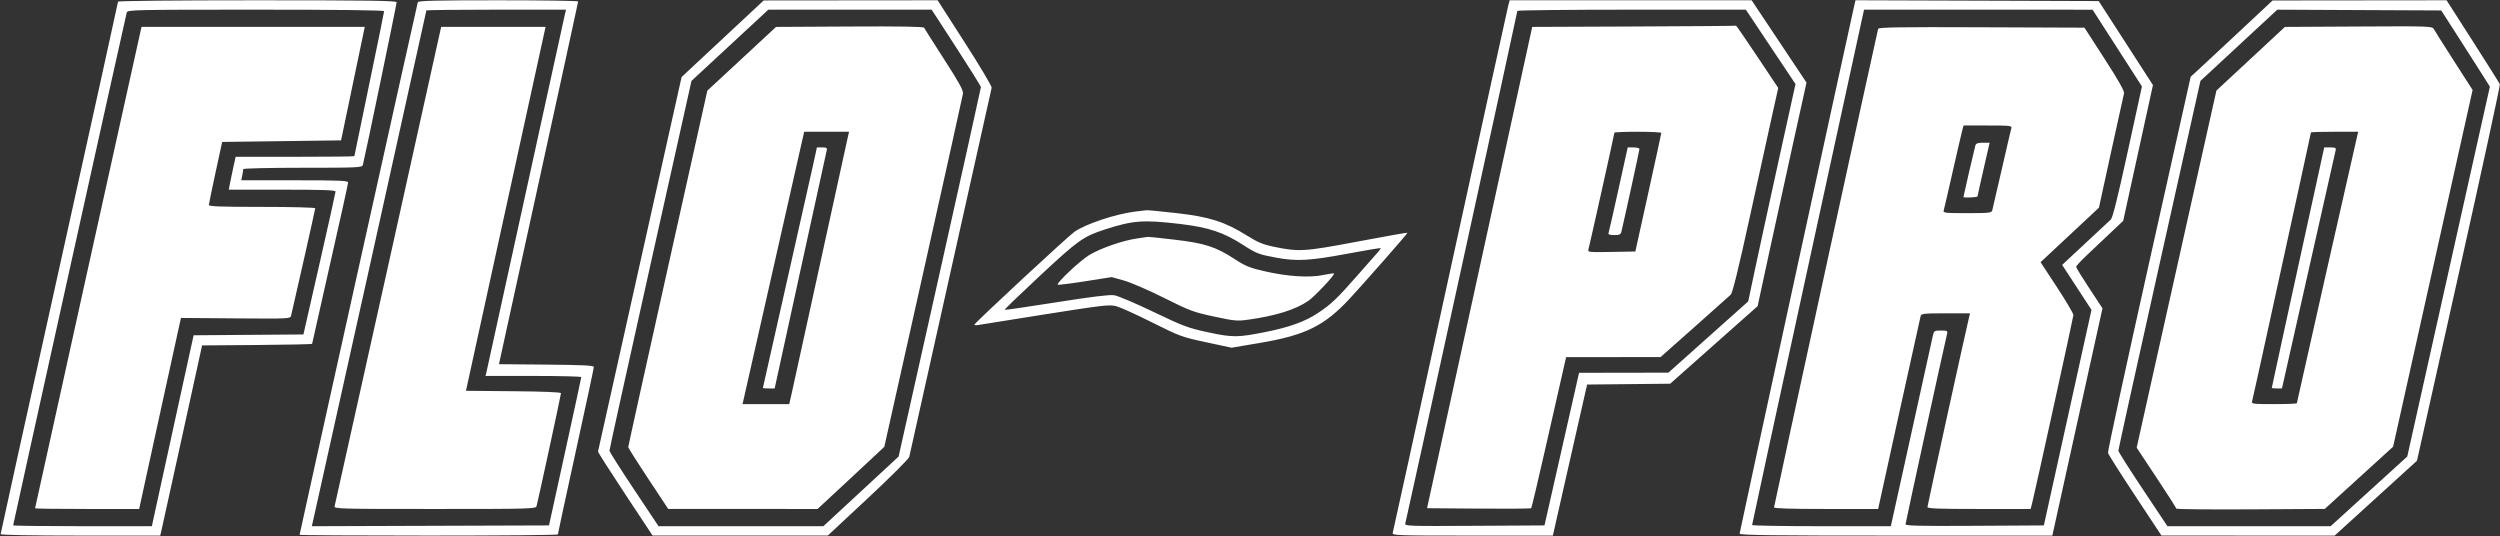 <svg width="2335" height="501" viewBox="0 0 2335 501" fill="none" xmlns="http://www.w3.org/2000/svg">
<rect x="0" y="0" width="2335" height="501" fill="#333333" stroke="none"/>
<path fill-rule="evenodd" clip-rule="evenodd" d="M110.234 1.585C110.234 2.313 85.564 114.195 55.411 250.211C25.259 386.228 0.589 498.127 0.589 498.877C0.589 499.703 29.968 500.241 75.12 500.241H149.651L150.456 496.952C150.899 495.142 159.697 455.177 170.005 408.139L188.749 322.616L240.132 322.231C268.392 322.021 291.514 321.521 291.514 321.12C291.514 320.721 299.08 287.113 308.327 246.437C317.573 205.762 325.139 171.558 325.139 170.431C325.139 168.713 317.07 168.382 275.25 168.382H225.362L226.275 163.813C226.778 161.3 227.189 158.668 227.189 157.965C227.189 157.256 251.931 156.686 282.645 156.686C334.182 156.686 338.156 156.505 338.891 154.128C340.159 150.036 370.456 4.105 370.457 2.086C370.459 0.637 343.463 0.259 240.347 0.259C163.525 0.259 110.234 0.801 110.234 1.585ZM390.227 2.086C389.509 4.248 279.819 498.431 279.819 499.506C279.819 499.911 334.093 500.241 400.429 500.241C466.764 500.241 521.04 499.749 521.04 499.145C521.041 498.541 528.605 463.51 537.851 421.297C547.096 379.083 554.66 343.732 554.661 342.738C554.663 341.354 544.34 340.842 510.34 340.545L466.017 340.159L502.989 171.305C523.325 78.436 539.981 1.959 540.003 1.355C540.026 0.751 506.472 0.259 465.439 0.259C407.054 0.259 390.702 0.656 390.227 2.086ZM681.851 29.74C664.564 45.873 647.313 61.966 643.515 65.504L636.61 71.936L597.697 246.252C576.294 342.124 558.677 421.071 558.55 421.688C558.422 422.305 569.831 440.217 583.902 461.49L609.486 500.17L691.354 500.167L773.223 500.165L810.85 465.074C831.545 445.775 848.821 428.523 849.242 426.737C849.866 424.079 924.517 89.694 926.21 81.966C926.493 80.673 915.254 61.76 901.234 39.936L875.742 0.259L794.513 0.333L713.283 0.408L681.851 29.74ZM1408.58 5.741C1407.8 8.757 1383.4 120.101 1354.36 253.174C1325.33 386.247 1301.23 496.276 1300.81 497.683C1300.1 500.096 1304.32 500.241 1375.22 500.241H1450.39L1455.25 478.678C1457.91 466.817 1465.11 435.075 1471.23 408.139L1482.37 359.164L1521.15 358.775L1559.94 358.387L1600.78 322.161L1641.62 285.937L1651.7 239.22C1657.25 213.526 1667.52 166.55 1674.53 134.829L1687.28 77.154L1661.65 38.706L1636.03 0.259H1523.02H1410.01L1408.58 5.741ZM1732.25 3.539C1728.89 17.575 1624.8 496.93 1624.8 498.376C1624.8 499.876 1653.4 500.241 1770.85 500.241H1916.89L1919.22 489.642C1920.49 483.812 1931.03 436.05 1942.63 383.506L1963.71 287.966L1951.42 269.312C1944.65 259.052 1939.12 250.013 1939.12 249.224C1939.12 248.434 1943.24 243.902 1948.28 239.152C1953.32 234.401 1963.21 225.052 1970.26 218.375L1983.07 206.237L1996.96 142.85L2010.85 79.465L1985.52 40.227L1960.18 0.99L1846.61 0.615L1733.04 0.241L1732.25 3.539ZM2089.7 31.196C2071.61 48.115 2054.4 64.14 2051.45 66.805L2046.1 71.651L2007.14 246.059C1985.71 341.984 1968.48 421.626 1968.85 423.042C1969.22 424.459 1980.61 442.398 1994.16 462.909L2018.79 500.2L2099.68 500.221L2180.57 500.241L2212.98 470.773C2230.81 454.566 2248.11 438.84 2251.42 435.825L2257.45 430.347L2296.51 255.434C2317.99 159.233 2335.25 79.7 2334.86 78.696C2334.47 77.692 2323.12 59.632 2309.63 38.564L2285.1 0.259L2203.84 0.346L2122.59 0.434L2089.7 31.196ZM358.763 10.464C358.763 11.254 352.514 41.909 344.875 78.586C337.236 115.265 330.987 145.54 330.987 145.863C330.987 146.188 306.04 146.452 275.55 146.452H220.113L217.904 156.321C216.689 161.747 215.247 168.656 214.7 171.671L213.706 177.153H263.575C302.523 177.153 313.432 177.554 313.391 178.981C313.363 179.986 306.602 210.412 298.366 246.595L283.395 312.382L232.119 312.767L180.843 313.15L170.511 360.28C164.829 386.2 156.05 426.323 151.003 449.439L141.827 491.47H77.055C41.431 491.47 12.284 491.122 12.284 490.698C12.284 489.524 117.5 14.524 118.409 11.589C119.156 9.179 126.184 9.03 238.983 9.03C316.335 9.03 358.763 9.539 358.763 10.464ZM527.847 12.32C527.396 14.13 510.846 89.62 491.069 180.077C471.292 270.534 454.741 346.024 454.291 347.834L453.472 351.124H498.221C522.831 351.124 542.948 351.618 542.924 352.22C542.9 352.822 536.105 384.237 527.826 422.028L512.771 490.739L401.983 491.113L291.193 491.489L292.011 488.189C293.551 481.989 398.236 10.497 398.236 9.763C398.236 9.359 427.583 9.03 463.45 9.03H528.665L527.847 12.32ZM893.174 44.482C905.829 63.98 916.178 80.592 916.174 81.396C916.169 82.2 898.872 160.158 877.732 254.636L839.299 426.413L804.169 458.942L769.038 491.47H692.056H615.072L592.178 457.118C579.585 438.226 569.259 421.944 569.231 420.936C569.203 419.928 586.431 341.804 607.513 247.326L645.848 75.549L681.74 42.289L717.632 9.03H793.9H870.168L893.174 44.482ZM1653.81 43.772L1677 78.513L1661.39 149.397C1652.81 188.382 1642.87 234.055 1639.31 250.89L1632.84 281.5L1595.56 314.783L1558.28 348.065L1516.56 348.133L1474.84 348.2L1458.7 419.469L1442.56 490.739L1377.15 491.119C1315.28 491.48 1311.78 491.36 1312.54 488.926C1313.62 485.423 1417.21 11.64 1417.21 10.187C1417.21 9.551 1465.22 9.03 1523.91 9.03H1630.62L1653.81 43.772ZM1977.52 44.886L2000.57 80.711L1987.28 141.725C1978.17 183.517 1973.22 203.464 1971.54 205.044C1970.19 206.313 1963.47 212.563 1956.62 218.932C1949.75 225.302 1940.07 234.321 1935.1 238.973L1926.07 247.431L1939.76 268.423L1953.45 289.417L1931.2 390.077L1908.96 490.739L1844.36 491.119C1793.17 491.421 1779.77 491.117 1779.77 489.657C1779.77 488.262 1814.37 329.658 1818.52 312.017C1819.23 308.983 1818.79 308.727 1812.81 308.727C1806.36 308.727 1806.31 308.765 1804.98 314.941C1804.24 318.359 1795.18 359.474 1784.84 406.312L1766.04 491.47H1701.27C1665.64 491.47 1636.48 490.977 1636.46 490.373C1636.44 489.769 1659.95 381.221 1688.71 249.154L1741 9.03L1847.73 9.046L1954.47 9.061L1977.52 44.886ZM2296.07 34.614C2304.85 48.283 2315.07 64.297 2318.78 70.202L2325.54 80.936L2286.96 253.675L2248.38 426.413L2212.59 458.942L2176.81 491.47H2100.6H2024.38L2001.48 457.118C1988.89 438.226 1978.57 421.944 1978.55 420.936C1978.53 419.928 1995.77 341.804 2016.86 247.326L2055.22 75.549L2091.1 42.298L2126.98 9.046L2203.54 9.405L2280.11 9.761L2296.07 34.614ZM793.618 24.761L724.835 25.14L692.744 54.904L660.653 84.669L623.706 250.424C603.385 341.59 586.773 416.82 586.792 417.604C586.811 418.387 595.214 431.694 605.465 447.174L624.105 475.321L693.851 475.355L763.597 475.388L786.684 453.949C799.382 442.158 813.41 429.09 817.858 424.911L825.946 417.311L862.348 254.471C882.369 164.908 899.032 89.832 899.378 87.634C899.876 84.453 896.319 77.917 881.934 55.574C871.994 40.139 863.534 26.806 863.132 25.945C862.624 24.859 841.394 24.496 793.618 24.761ZM1526.12 24.748L1431.09 25.135L1381.98 249.896L1332.87 474.657L1381.11 475.043C1407.64 475.255 1429.7 475.077 1430.13 474.647C1430.56 474.217 1436.61 448.715 1443.58 417.977C1450.55 387.238 1457.72 355.675 1459.51 347.834L1462.77 333.58L1506.87 333.537L1550.97 333.493L1582.4 305.662C1599.69 290.354 1615 276.695 1616.42 275.309C1618.26 273.508 1623.55 251.921 1634.95 199.752C1643.72 159.582 1653.15 116.692 1655.9 104.439L1660.89 82.164L1641.37 52.906C1630.64 36.816 1621.7 23.809 1621.5 24.005C1621.31 24.199 1578.38 24.534 1526.12 24.748ZM2202.91 24.761L2134.11 25.14L2102.13 54.862L2070.14 84.586L2045.66 194.098C2032.19 254.33 2015.43 329.379 2008.41 360.875L1995.65 418.139L2014.16 446.071C2024.35 461.433 2032.68 474.479 2032.68 475.061C2032.68 475.643 2063.88 475.942 2102.02 475.726L2171.35 475.333L2203.25 446.284L2235.16 417.235L2272.28 250.646L2309.41 84.058L2292.14 57.143C2282.64 42.341 2274.16 28.913 2273.29 27.305C2271.74 24.436 2270.41 24.388 2202.91 24.761ZM131.437 28.401C129.618 36.053 32.752 474.184 32.752 474.757C32.752 475.105 54.625 475.385 81.361 475.381L129.97 475.375L147.445 395.34C157.057 351.321 165.846 311.178 166.978 306.133L169.035 296.959L220.106 297.361C270.138 297.754 271.19 297.703 271.872 294.839C275.817 278.265 294.438 195.476 294.438 194.508C294.438 193.808 272.071 193.234 244.732 193.234C205.912 193.234 195.04 192.834 195.083 191.407C195.116 190.403 197.923 176.751 201.322 161.072L207.503 132.564L263.031 131.833L318.56 131.102L329.621 78.107L340.682 25.112H236.45H132.219L131.437 28.401ZM362.648 247.692C335.485 370.111 312.929 471.422 312.522 472.83C311.825 475.248 316.968 475.388 406.079 475.388C494.623 475.388 500.421 475.232 501.128 472.83C502.383 468.574 523.962 368.765 523.962 367.221C523.962 366.322 507.381 365.641 479.585 365.398L435.208 365.012L471.334 199.813C491.203 108.954 507.937 32.477 508.517 29.863L509.575 25.112H460.805H412.035L362.648 247.692ZM1754.19 26.929C1753.2 29.771 1656.96 472.155 1656.96 473.872C1656.96 474.888 1672.97 475.387 1705.57 475.385L1754.18 475.382L1773.67 386.573C1784.38 337.728 1793.47 296.612 1793.87 295.205C1794.51 292.908 1796.91 292.646 1817.3 292.646H1840.02L1839.19 295.962C1836.59 306.34 1800.24 472.042 1800.24 473.561C1800.23 474.986 1810.84 475.388 1848.42 475.388H1896.61L1898.03 469.906C1900.52 460.275 1936.4 296.754 1936.56 294.286C1936.65 292.982 1929.78 281.331 1921.31 268.393L1905.9 244.872L1933.16 219.418L1960.41 193.965L1971.73 142.067C1977.96 113.522 1983.4 88.842 1983.83 87.222C1984.37 85.142 1979.06 75.695 1965.75 55.059L1946.89 25.843L1850.86 25.467C1774.79 25.169 1754.7 25.473 1754.19 26.929ZM1878.59 119.772C1878.15 121.18 1874.14 138.448 1869.66 158.148C1865.18 177.848 1861.17 195.116 1860.75 196.524C1860.06 198.818 1857.63 199.082 1837.32 199.082C1816.42 199.082 1814.72 198.883 1815.43 196.524C1815.85 195.116 1819.55 179.163 1823.64 161.072C1827.73 142.98 1831.72 125.712 1832.52 122.696L1833.97 117.214H1856.67C1877.62 117.214 1879.31 117.411 1878.59 119.772ZM792.235 126.351C791.808 128.159 780.61 179.309 767.35 240.016C754.092 300.723 741.876 356.477 740.205 363.916L737.165 377.439H715.328H693.491L694.279 374.149C694.714 372.339 705.922 322.835 719.188 264.138C732.454 205.442 745.061 149.688 747.206 140.239L751.106 123.061H772.06H793.014L792.235 126.351ZM1551.66 124.158C1551.64 124.76 1546.17 149.925 1539.52 180.077L1527.41 234.9L1505.09 235.303C1484.28 235.68 1482.82 235.533 1483.56 233.11C1484.53 229.926 1507.85 125.069 1507.85 123.899C1507.85 123.439 1517.71 123.061 1529.77 123.061C1541.84 123.061 1551.69 123.556 1551.66 124.158ZM2201.78 126.351C2199.72 134.742 2145.25 375.905 2145.25 376.623C2145.25 377.072 2135.67 377.439 2123.95 377.439C2104.35 377.439 2102.72 377.235 2103.44 374.88C2103.87 373.472 2112.11 336.139 2121.74 291.915C2131.37 247.692 2143.56 191.888 2148.83 167.909C2154.1 143.929 2158.41 124.028 2158.41 123.686C2158.41 123.342 2168.35 123.061 2180.49 123.061H2202.58L2201.78 126.351ZM1845 135.853C1844.14 138.752 1833.86 183.154 1833.86 183.947C1833.86 185.001 1847.02 184.42 1847.05 183.366C1847.07 182.764 1849.61 171.251 1852.7 157.782L1858.31 133.295H1852.03C1847.31 133.295 1845.56 133.931 1845 135.853ZM759.581 153.401C757.708 162.043 746.359 212.465 734.363 265.451C722.368 318.438 712.552 362.022 712.552 362.305C712.552 362.588 715.021 362.819 718.04 362.819H723.53L747.548 252.808C760.758 192.303 771.851 141.647 772.199 140.239C772.708 138.184 771.866 137.682 767.911 137.685L762.989 137.69L759.581 153.401ZM1511.66 176.796C1506.92 198.3 1502.73 216.718 1502.36 217.722C1501.89 218.997 1503.49 219.549 1507.66 219.549C1512.65 219.549 1513.77 219.007 1514.42 216.26C1517.55 203.105 1531.24 140.387 1531.24 139.184C1531.24 138.358 1528.77 137.685 1525.75 137.69L1520.27 137.7L1511.66 176.796ZM2160.99 182.641C2139.39 281.224 2121.86 361.676 2121.86 362.233C2121.86 362.555 2124 362.813 2126.61 362.806L2131.36 362.793L2156.14 252.795C2169.77 192.296 2181.2 141.647 2181.53 140.239C2182.03 138.138 2181.13 137.682 2176.49 137.687L2170.83 137.693L2160.99 182.641ZM1059.72 197.682C1041.4 200.078 1014.41 209.077 1003.7 216.362C997.975 220.255 911.085 300.853 910.162 303.127C909.896 303.78 911.541 303.962 913.817 303.529C916.092 303.098 944.461 298.564 976.856 293.458C1030.94 284.93 1036.32 284.32 1042.64 286.005C1046.43 287.013 1061.51 293.846 1076.16 301.19C1101.77 314.031 1103.69 314.736 1126.51 319.653L1150.22 324.763L1176.58 320.324C1219.24 313.135 1237.07 304.333 1260.75 278.758C1275.63 262.69 1315.04 217.776 1314.62 217.37C1314.36 217.114 1293.42 220.821 1268.09 225.606C1217.77 235.113 1213.11 235.384 1188.6 230.239C1179.74 228.378 1174.32 226.075 1165 220.223C1144.27 207.213 1129.77 202.543 1099.43 199.111C1085.06 197.487 1072.23 196.242 1070.92 196.344C1069.61 196.446 1064.57 197.047 1059.72 197.682ZM1102.2 209.183C1129.07 212.367 1142.89 217 1161.55 229.072C1173.56 236.84 1176.06 237.777 1192.8 240.815C1211.26 244.162 1223.54 243.459 1257.74 237.09C1274.96 233.882 1289.27 231.468 1289.52 231.724C1289.78 231.979 1288.84 233.457 1287.44 235.006C1286.04 236.556 1277.67 246.047 1268.85 256.098C1248.55 279.239 1243.46 284.094 1230.66 292.557C1218.96 300.302 1204.13 305.66 1182.29 310.032C1156.08 315.28 1151.27 315.311 1128.4 310.379C1109.49 306.301 1105.44 304.788 1077.35 291.31C1060.57 283.258 1044.03 276.248 1040.59 275.733C1036.28 275.087 1019.58 277.136 986.604 282.356C960.343 286.513 938.613 289.67 938.313 289.371C938.015 289.072 952.903 274.72 971.398 257.478C1006.89 224.385 1011.91 220.812 1031.99 214.311C1058.16 205.835 1067.93 205.121 1102.2 209.183ZM1061.96 222.728C1048.8 224.602 1028.02 231.808 1017.44 238.158C1008.94 243.266 986.443 264.404 987.93 265.89C988.325 266.286 999.833 264.855 1013.5 262.71L1038.35 258.81L1049.79 262.017C1056.08 263.78 1072.91 271.071 1087.19 278.217C1111.29 290.282 1114.63 291.529 1133.97 295.674C1153.45 299.852 1155.54 300.032 1166.48 298.485C1191.83 294.905 1210.12 289.152 1221.88 281.057C1228.05 276.812 1247.1 256.549 1245.97 255.425C1245.66 255.109 1241.13 255.753 1235.91 256.854C1223.11 259.552 1202.9 258.302 1181.83 253.509C1167.26 250.192 1163.46 248.667 1153.25 242.022C1135.48 230.455 1125.17 227.125 1097.04 223.856C1083.77 222.314 1072.59 221.124 1072.19 221.212C1071.79 221.301 1067.18 221.982 1061.96 222.728Z" fill="white"/>
</svg>
